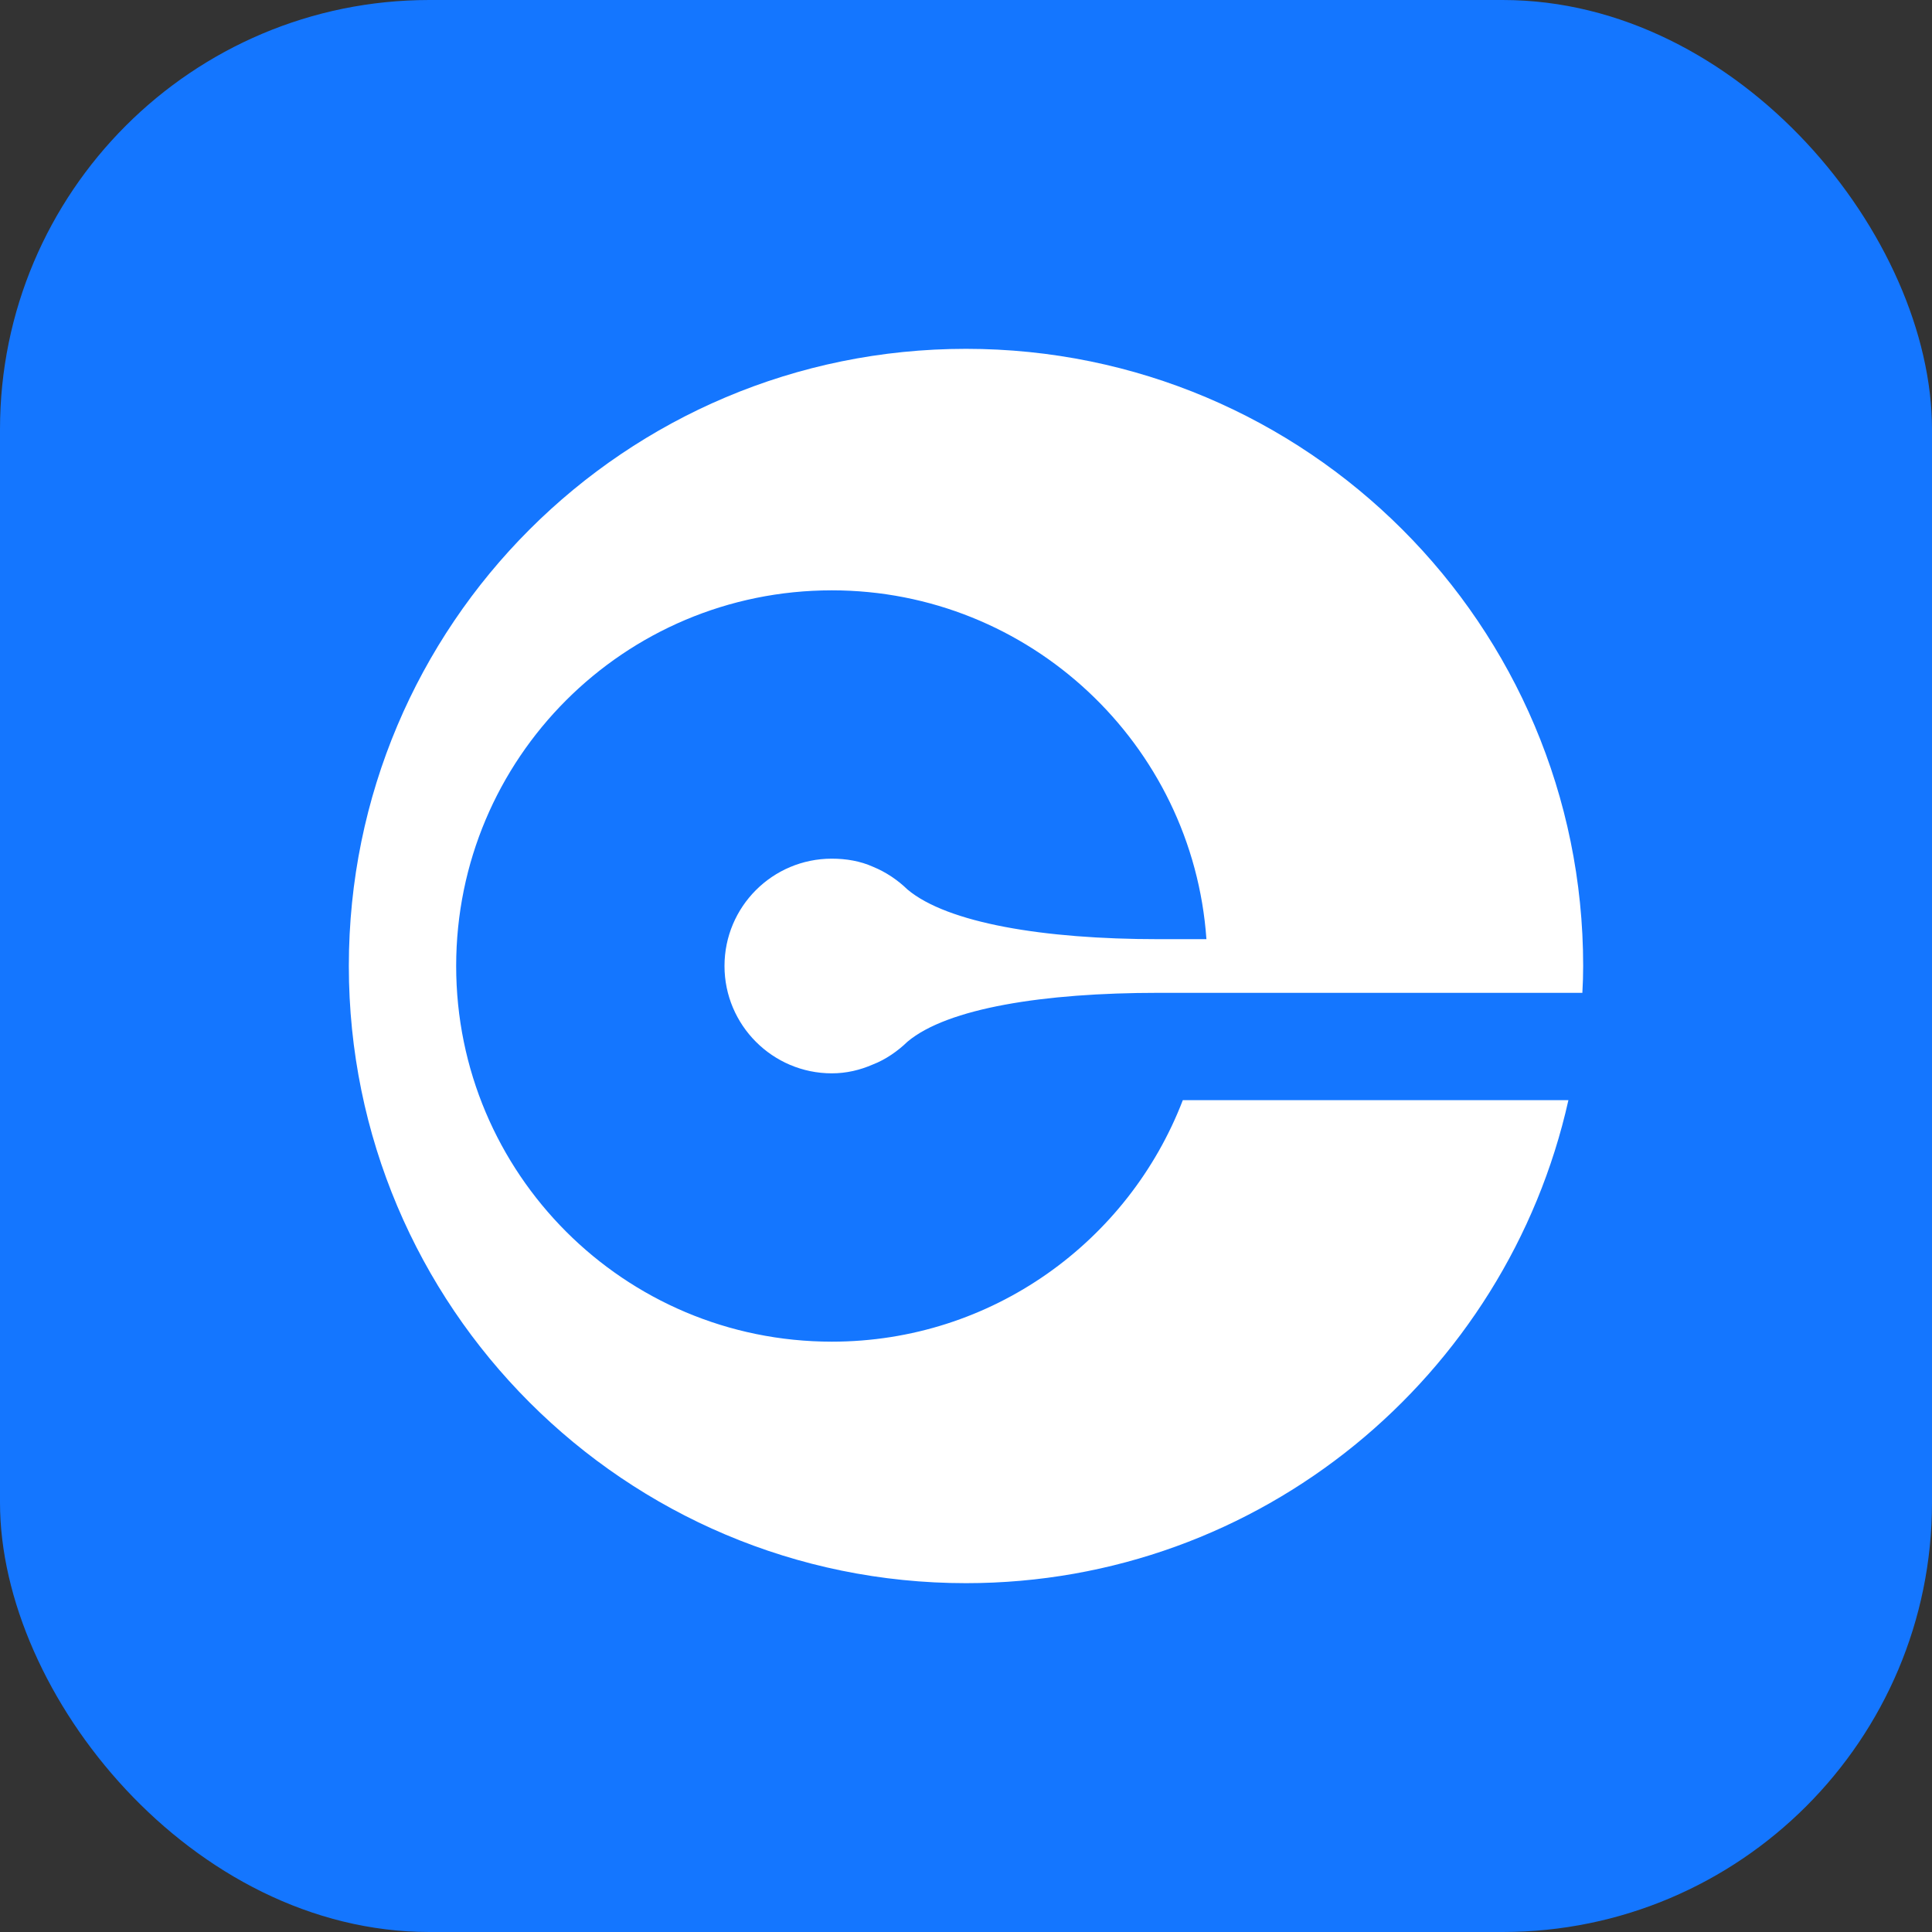 <svg width="72" height="72" viewBox="0 0 72 72" fill="none" xmlns="http://www.w3.org/2000/svg" xmlns:xlink="http://www.w3.org/1999/xlink">
	<rect x="0" y="0" width="72" height="72" fill="#333333" stroke="none"/>
	<desc>
			Created with Pixso.
	</desc>
	<defs>
		<clipPath id="clip205_361">
			<rect id="16#弹性内存存储服务-EMS" width="72" height="72" fill="white" fill-opacity="0"/>
		</clipPath>
	</defs>
	<g clip-path="url(#clip205_361)">
		<rect id="矩形 1" rx="16.001" width="72" height="72" fill="#1476FF" fill-opacity="1"/>
		<path id="矢量 317" d="M36 13C23.29 13 13 23.29 13 36C13 48.7 23.29 59 36 59C46.98 59 56.15 51.29 58.45 41L44.08 41C42.06 46.26 36.97 50 31 50C23.26 50 17 43.73 17 36C17 28.26 23.26 22 31 22C38.37 22 44.45 27.73 44.96 35L43.16 35C38.9 35 35.31 34.4 33.82 33.15C33.46 32.8 33.02 32.5 32.53 32.3C32.06 32.09 31.54 32 31 32C28.79 32 27 33.79 27 36C27 38.2 28.79 40 31 40C31.54 40 32.05 39.88 32.53 39.67C33 39.49 33.46 39.17 33.82 38.82C35.31 37.57 38.9 37 43.16 37L58.97 37C58.99 36.65 59 36.33 59 36C59 23.29 48.7 13 36 13Z" fill="#FFFFFF" fill-opacity="1" fill-rule="evenodd"/>
	</g>
</svg>
